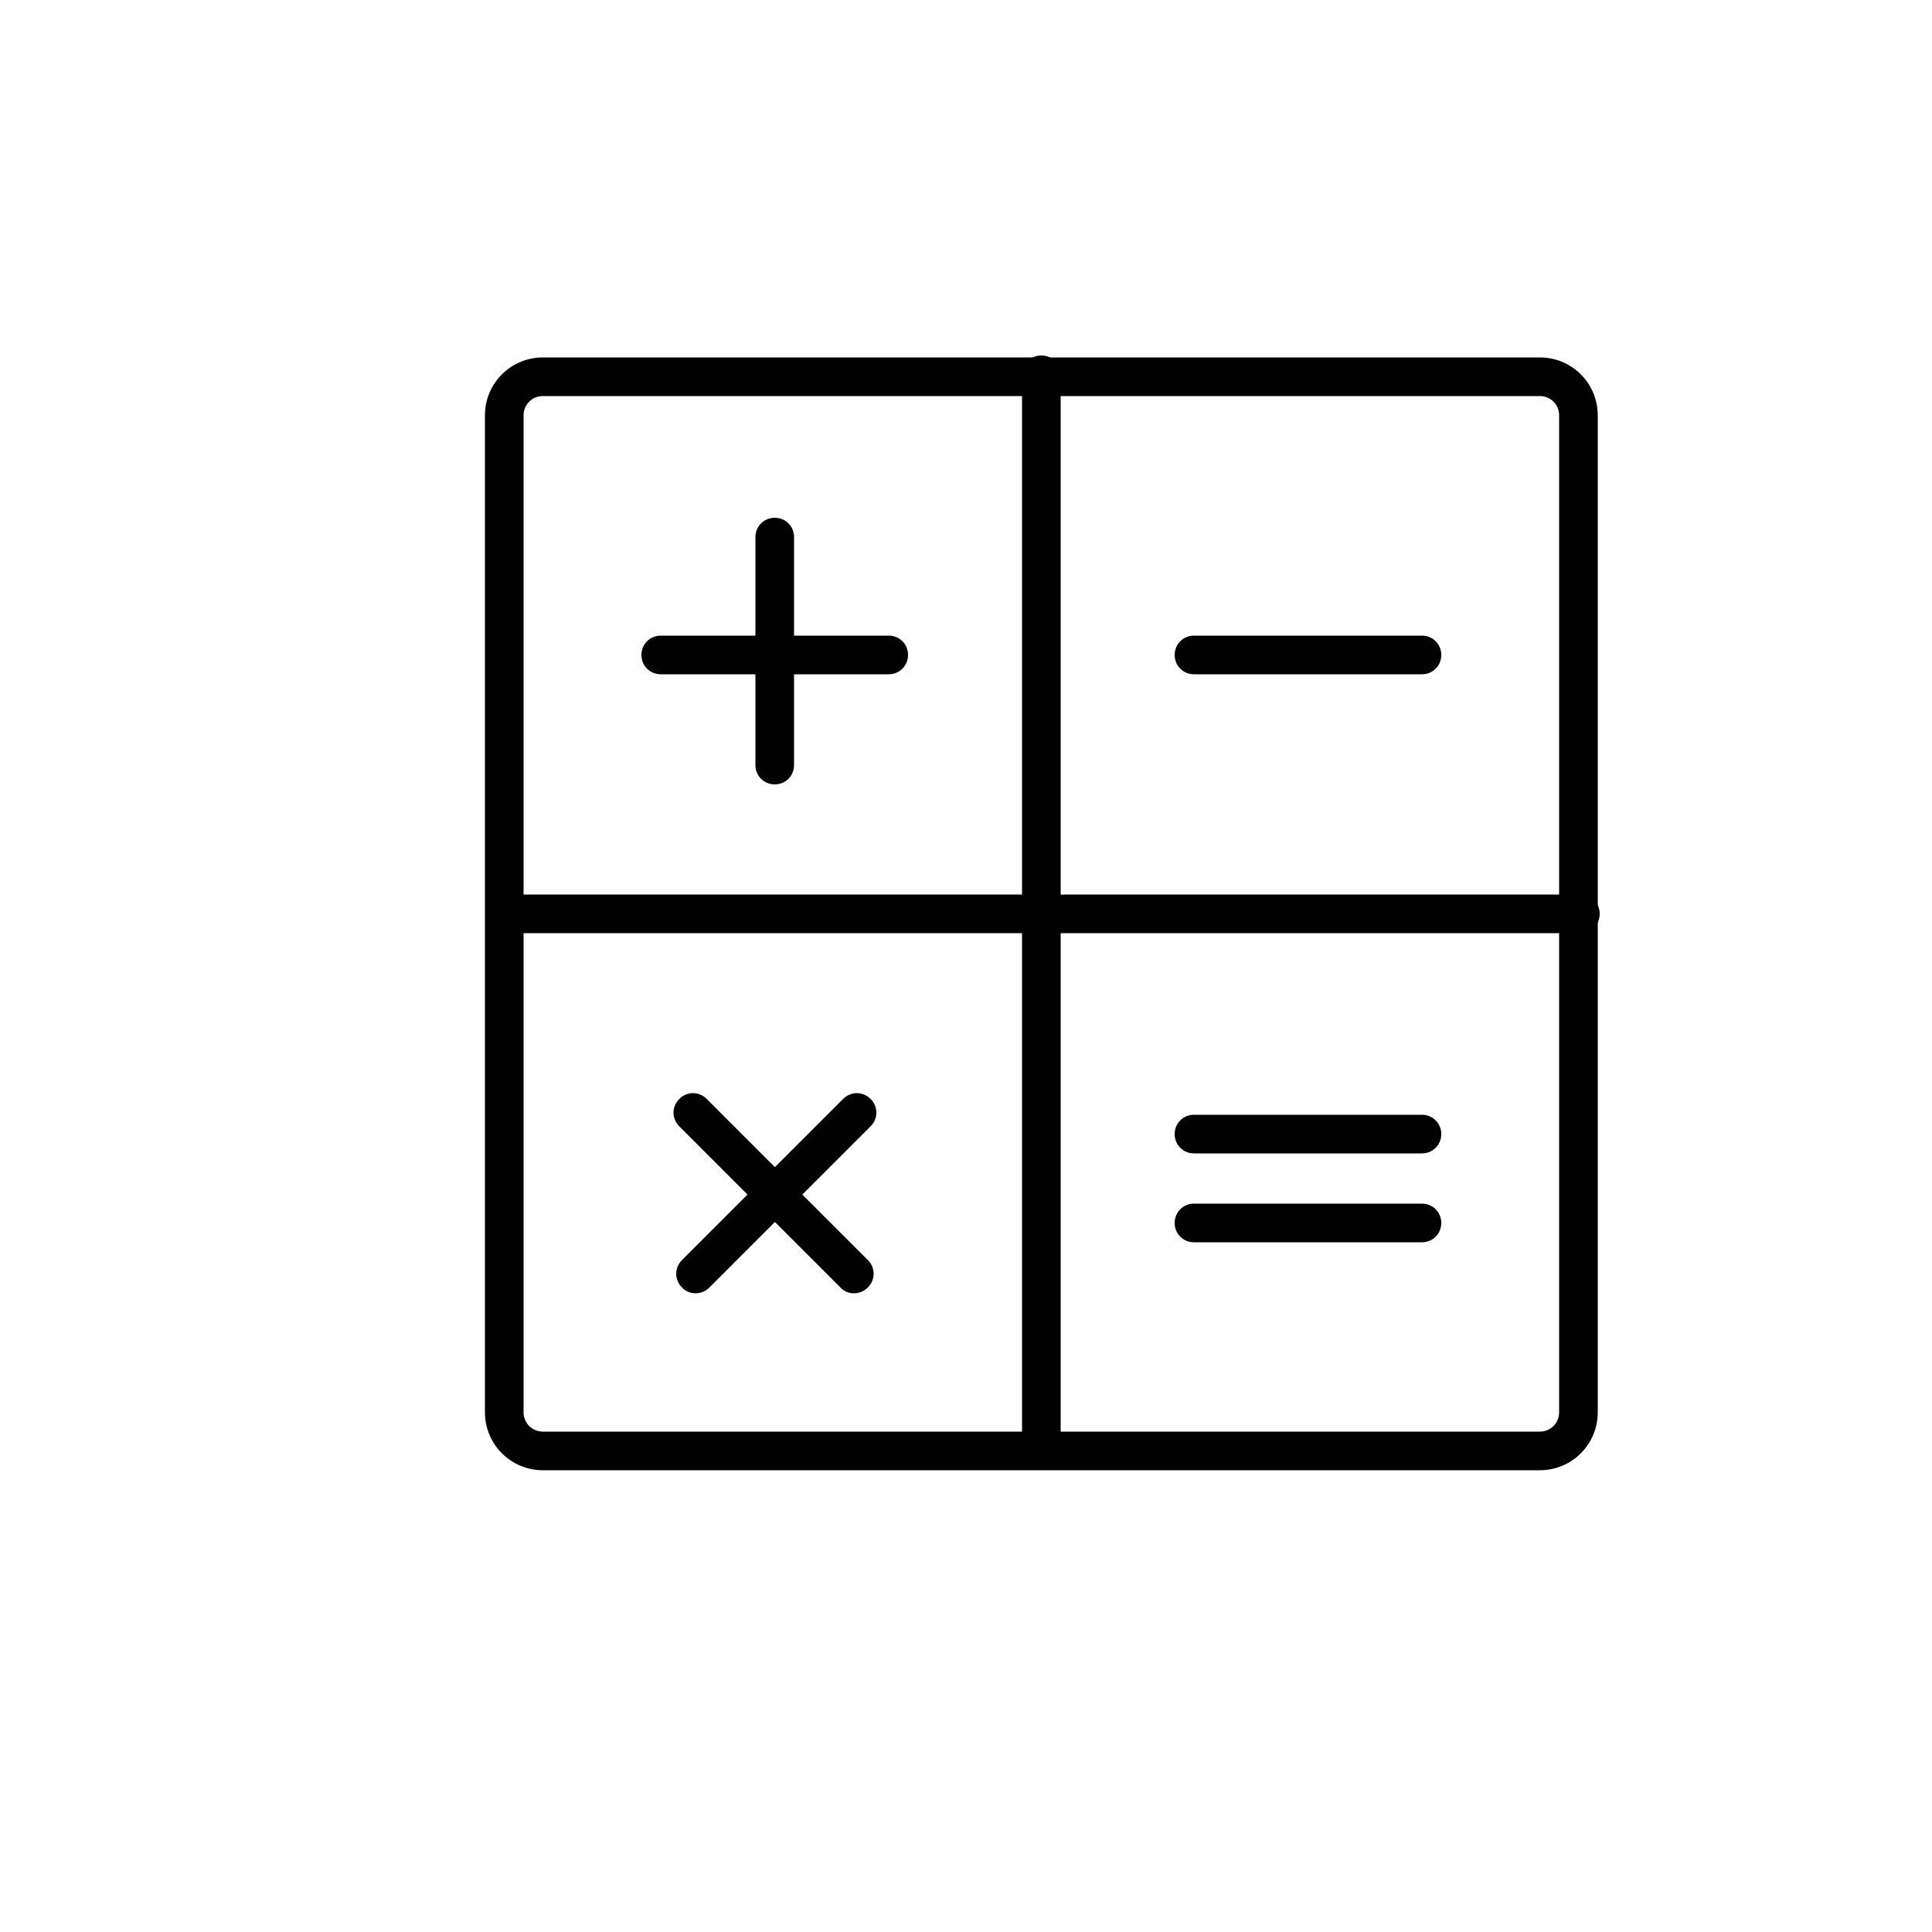 <?xml version="1.0" encoding="utf-8"?>
<!-- Generator: Adobe Illustrator 16.0.0, SVG Export Plug-In . SVG Version: 6.00 Build 0)  -->
<!DOCTYPE svg PUBLIC "-//W3C//DTD SVG 1.1//EN" "http://www.w3.org/Graphics/SVG/1.1/DTD/svg11.dtd">
<svg version="1.1" id="Layer_1" xmlns="http://www.w3.org/2000/svg" xmlns:xlink="http://www.w3.org/1999/xlink" x="0px" y="0px"
	 width="500px" height="500px" viewBox="4160 0 500 500" enable-background="new 4160 0 500 500" xml:space="preserve">
<g>
	<g>
		<path fill="#020202" d="M4573.5,365.5c0,8.3-6.7,15-15,15h-258c-8.3,0-15-6.7-15-15v-258c0-8.3,6.7-15,15-15h258
			c8.3,0,15,6.7,15,15V365.5z M4563.5,107.5c0-2.8-2.2-5-5-5h-258c-2.8,0-5,2.2-5,5v258c0,2.8,2.2,5,5,5h258c2.8,0,5-2.2,5-5V107.5z
			"/>
	</g>
	<g>
		<path fill="#020202" d="M4429.5,380c-2.8,0-5-2.2-5-5V97c0-2.8,2.2-5,5-5s5,2.2,5,5v278C4434.5,377.8,4432.3,380,4429.5,380z"/>
	</g>
	<g>
		<path fill="#020202" d="M4569,241.5h-278c-2.8,0-5-2.2-5-5s2.2-5,5-5h278c2.8,0,5,2.2,5,5S4571.8,241.5,4569,241.5z"/>
	</g>
	<g>
		<path fill="#020202" d="M4360.5,203c-2.8,0-5-2.2-5-5v-59c0-2.8,2.2-5,5-5s5,2.2,5,5v59C4365.5,200.8,4363.3,203,4360.5,203z"/>
	</g>
	<g>
		<path fill="#020202" d="M4390,174.5h-59c-2.8,0-5-2.2-5-5s2.2-5,5-5h59c2.8,0,5,2.2,5,5S4392.8,174.5,4390,174.5z"/>
	</g>
	<g>
		<path fill="#020202" d="M4528,174.5h-59c-2.8,0-5-2.2-5-5s2.2-5,5-5h59c2.8,0,5,2.2,5,5S4530.8,174.5,4528,174.5z"/>
	</g>
	<g>
		<path fill="#020202" d="M4528,298.5h-59c-2.8,0-5-2.2-5-5s2.2-5,5-5h59c2.8,0,5,2.2,5,5S4530.8,298.5,4528,298.5z"/>
	</g>
	<g>
		<path fill="#020202" d="M4528,321.5h-59c-2.8,0-5-2.2-5-5s2.2-5,5-5h59c2.8,0,5,2.2,5,5S4530.8,321.5,4528,321.5z"/>
	</g>
	<g>
		<path fill="#020202" d="M4340,334.7c-1.3,0-2.6-0.5-3.5-1.5c-2-2-2-5.1,0-7.1l41.7-41.7c2-2,5.1-2,7.1,0c2,2,2,5.1,0,7.1
			l-41.7,41.7C4342.6,334.2,4341.3,334.7,4340,334.7z"/>
	</g>
	<g>
		<path fill="#020202" d="M4381,334.7c-1.3,0-2.6-0.5-3.5-1.5l-41.7-41.7c-2-2-2-5.1,0-7.1c2-2,5.1-2,7.1,0l41.7,41.7
			c2,2,2,5.1,0,7.1C4383.6,334.2,4382.3,334.7,4381,334.7z"/>
	</g>
</g>
</svg>
